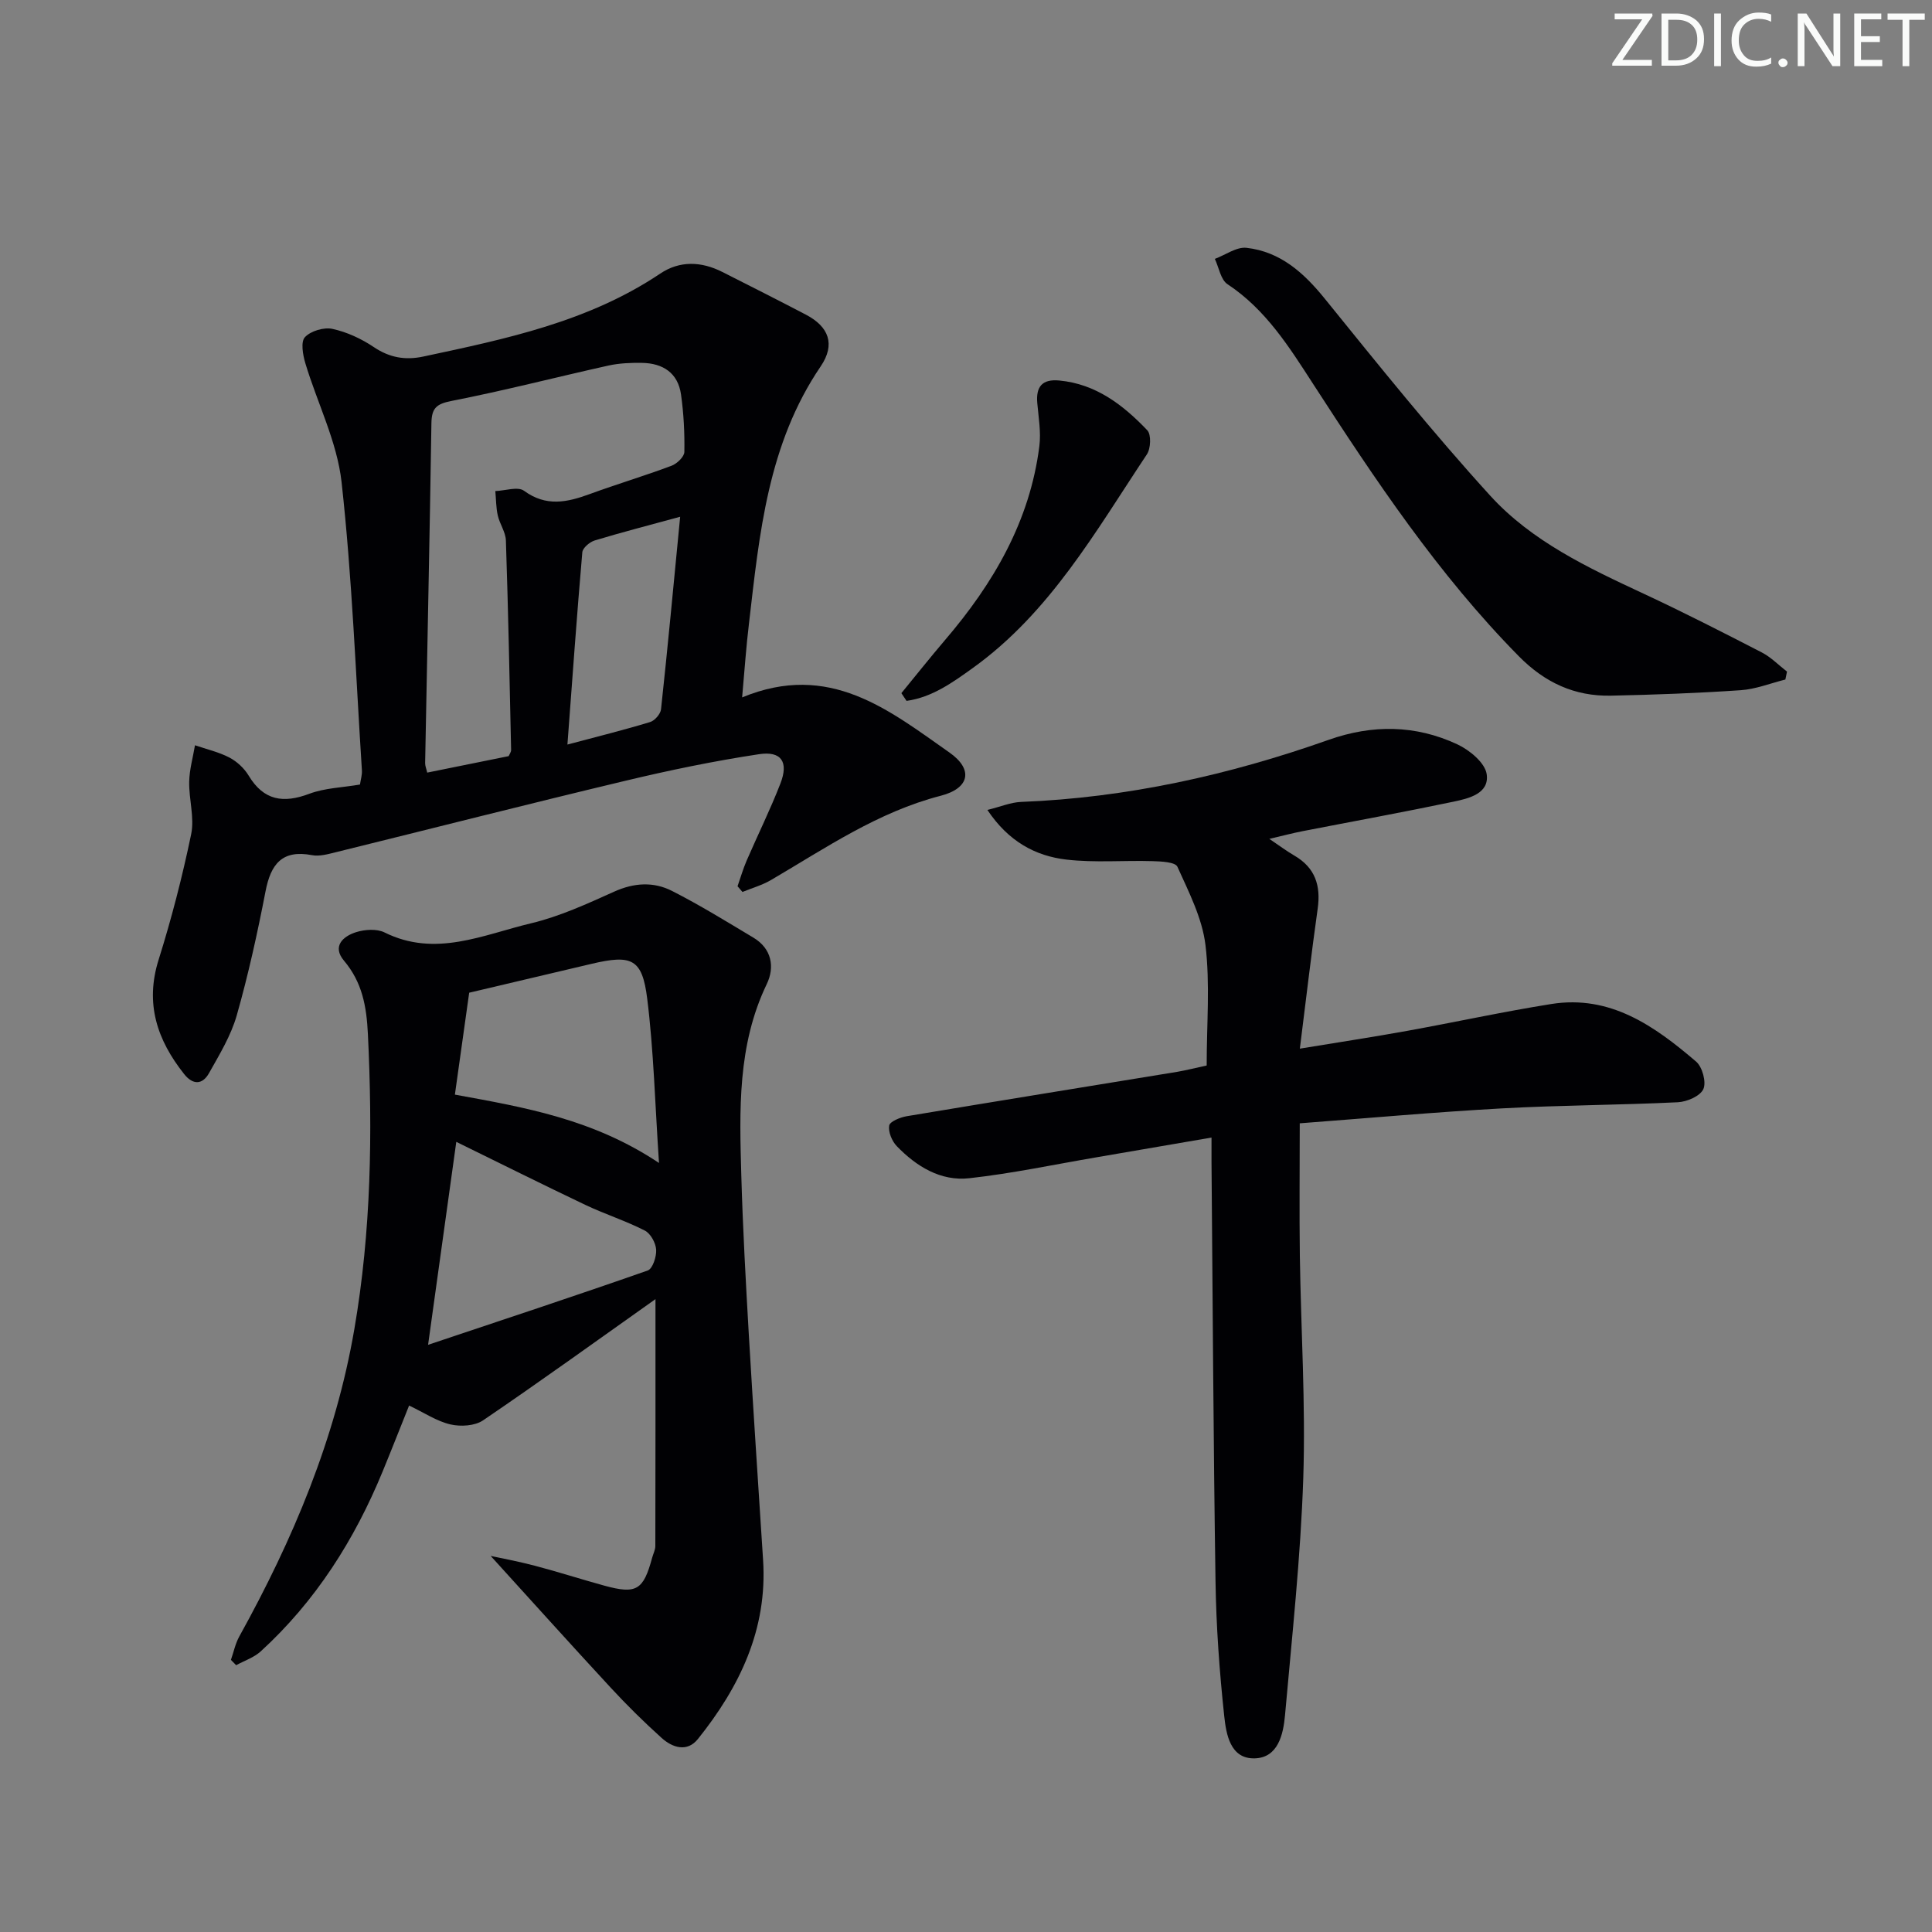 <svg enable-background="new 0 0 400 400" viewBox="0 0 400 400" xmlns="http://www.w3.org/2000/svg"><rect x="0" y="0" width="400" height="400" fill="#808080" stroke="none"/><g fill="#fafbfa"><path d="m342.2 3.2-6.3 9.2h6.1v1.2h-8.2v-.5l6.2-9.1h-5.7v-1.2h7.8v.4z"/><path d="m344 13.7v-10.9h3.1c1.6 0 3 .5 4.1 1.4 1.1 1 1.6 2.2 1.6 3.9s-.5 3-1.6 4-2.5 1.5-4.2 1.5h-3zm1.4-9.6v8.4h1.6c1.4 0 2.5-.4 3.2-1.1.8-.8 1.2-1.8 1.2-3.2s-.4-2.4-1.2-3.1-1.8-1-3.1-1z"/><path d="m356.3 2.8v10.9h-1.4v-10.9z"/><path d="m366.6 13.2c-.8.4-1.8.6-3 .6-1.6 0-2.8-.5-3.7-1.5s-1.4-2.3-1.4-3.9c0-1.7.5-3.2 1.6-4.2s2.4-1.6 4-1.6c1 0 1.9.1 2.6.4v1.5c-.8-.4-1.6-.6-2.6-.6-1.2 0-2.2.4-3 1.2s-1.1 1.9-1.1 3.3c0 1.3.4 2.3 1.1 3.1s1.6 1.1 2.8 1.1c1.1 0 2-.2 2.8-.7v1.3z"/><path d="m368.2 13c0-.3.1-.5.3-.6.2-.2.4-.3.6-.3.3 0 .5.1.7.3s.3.4.3.6-.1.5-.3.6c-.2.2-.4.3-.7.3s-.5-.1-.6-.3c-.2-.2-.3-.4-.3-.6z"/><path d="m381.1 13.7h-1.7l-5.5-8.4c-.2-.2-.3-.5-.4-.7 0 .2.1.8.1 1.5v7.6h-1.4v-10.9h1.8l5.3 8.3c.3.4.4.6.4.8 0-.3-.1-.8-.1-1.6v-7.5h1.4v10.9z"/><path d="m389.7 13.7h-5.8v-10.9h5.6v1.2h-4.2v3.5h3.9v1.2h-3.9v3.7h4.4z"/><path d="m398.4 4.1h-3.1v9.6h-1.4v-9.6h-3.1v-1.3h7.7v1.3z"/></g><path d="m153.65 144.39c18.07-7.48 30.41 2.64 42.92 11.41 5.01 3.51 4.17 7.41-1.79 8.95-13 3.35-23.84 10.82-35.15 17.45-1.83 1.07-3.94 1.66-5.91 2.47-.34-.39-.68-.79-1.02-1.18.62-1.77 1.14-3.58 1.88-5.3 2.31-5.34 4.9-10.56 7-15.98 1.72-4.43.22-6.77-4.44-6.06-9.33 1.41-18.6 3.33-27.78 5.53-19.99 4.77-39.91 9.85-59.86 14.77-1.6.39-3.36.9-4.91.6-6.19-1.18-8.53 1.87-9.61 7.47-1.67 8.63-3.56 17.24-5.96 25.69-1.2 4.21-3.58 8.12-5.75 11.98-1.35 2.4-3.32 2.49-5.15.18-5.58-7.04-8.14-14.57-5.28-23.67 2.68-8.53 4.92-17.23 6.74-25.99.71-3.44-.48-7.23-.41-10.85.05-2.53.78-5.04 1.2-7.56 2.39.82 4.92 1.39 7.14 2.55 1.56.82 3.06 2.22 3.97 3.73 3.12 5.18 7.18 5.79 12.57 3.76 3.19-1.2 6.8-1.28 10.48-1.91.15-1.03.46-1.99.4-2.92-1.28-19.91-2.02-39.88-4.21-59.69-.93-8.37-5.03-16.38-7.5-24.61-.52-1.73-.99-4.44-.09-5.4 1.2-1.29 3.93-2.1 5.69-1.72 3 .65 6 2.04 8.57 3.77 3.26 2.19 6.51 2.76 10.25 1.96 17.08-3.64 34.17-7.19 49.06-17.18 4.03-2.71 8.51-2.53 12.84-.34 5.78 2.92 11.56 5.84 17.3 8.84 4.77 2.49 6.17 6.16 3.07 10.72-10.94 16.09-12.68 34.64-14.83 53.12-.58 4.75-.91 9.54-1.43 15.41zm-48.34 12.16c.17-.4.52-.85.51-1.29-.31-14.46-.6-28.92-1.08-43.37-.06-1.74-1.28-3.4-1.68-5.17-.37-1.64-.35-3.37-.51-5.05 2.03-.07 4.68-1 5.96-.05 4.58 3.35 8.92 2.38 13.59.67 5.61-2.06 11.34-3.76 16.93-5.86 1.13-.42 2.65-1.87 2.66-2.87.07-3.96-.14-7.95-.69-11.87-.63-4.48-3.75-6.49-8.08-6.56-2.31-.04-4.69.06-6.93.55-10.85 2.41-21.61 5.2-32.51 7.33-3.17.62-4.11 1.52-4.16 4.62-.35 23.45-.87 46.9-1.3 70.35-.01.6.26 1.2.43 1.98 5.74-1.16 11.25-2.28 16.86-3.41zm35.51-49.56c-6.34 1.73-12.06 3.2-17.7 4.91-1.04.32-2.48 1.54-2.56 2.45-1.13 13.03-2.05 26.08-3.08 39.8 6.32-1.68 11.76-3.03 17.12-4.66.96-.29 2.16-1.67 2.26-2.65 1.39-12.85 2.59-25.72 3.96-39.85z" fill="#010104"/><path d="m101.59 322.14c1.98.43 5.62 1.1 9.19 2.04 4.82 1.27 9.56 2.8 14.37 4.12 6.63 1.81 8.06.93 9.88-5.82.22-.8.65-1.6.65-2.4.04-16.57.03-33.14.03-51.11-12.43 8.8-23.95 17.12-35.7 25.1-1.7 1.16-4.64 1.33-6.75.84-2.82-.65-5.4-2.4-8.56-3.91-1.83 4.56-3.61 9.11-5.47 13.63-5.83 14.18-13.88 26.88-25.26 37.28-1.4 1.27-3.37 1.92-5.08 2.85-.36-.37-.72-.74-1.08-1.1.57-1.63.91-3.37 1.74-4.86 11.09-20.02 19.9-40.87 23.81-63.6 3.49-20.27 3.8-40.63 2.81-61.12-.28-5.72-1.17-10.7-4.95-15.18-2.5-2.96-.23-5.05 2.52-5.91 1.8-.56 4.27-.73 5.87.06 10.53 5.24 20.42.47 30.33-1.89 5.92-1.41 11.61-4.03 17.21-6.55 4.12-1.86 8.16-2.1 11.99-.15 5.76 2.93 11.28 6.34 16.83 9.66 3.84 2.29 4.46 6.13 2.78 9.62-6.1 12.69-5.65 26.16-5.27 39.62.31 10.96.92 21.92 1.55 32.87.91 15.6 1.96 31.19 2.96 46.78.92 14.32-4.85 26.25-13.5 37.04-2.22 2.77-5.26 1.8-7.51-.23-3.7-3.33-7.25-6.84-10.63-10.5-8.48-9.17-16.82-18.45-24.76-27.18zm34.85-81.36c-.83-12.31-1.1-23.23-2.44-34.01-1.03-8.28-3.2-9.18-11.52-7.22-8.33 1.96-16.66 3.93-25.34 5.98-.98 7.01-1.96 13.95-2.96 21.1 14.6 2.66 28.65 5.08 42.26 14.15zm-41.97-4.37c-1.93 13.85-3.82 27.51-5.84 42.02 15.48-5.18 30.53-10.15 45.48-15.39 1.01-.36 1.83-2.87 1.74-4.31-.09-1.4-1.15-3.34-2.34-3.95-3.97-2.03-8.27-3.4-12.3-5.31-8.95-4.26-17.8-8.68-26.74-13.06z" fill="#010104"/><path d="m249.83 220.6c0-8.66.72-16.9-.25-24.93-.67-5.58-3.45-10.98-5.81-16.22-.44-.98-3.37-1.11-5.16-1.16-5.94-.18-11.95.36-17.82-.32-6.41-.75-11.97-3.72-16.36-10.28 2.72-.67 4.82-1.57 6.95-1.66 21.93-.86 43.08-5.56 63.69-12.85 9.08-3.21 18-3.11 26.64.92 2.54 1.18 5.74 3.82 6.09 6.17.6 4.03-3.69 5.04-6.87 5.71-10.39 2.18-20.85 4.08-31.27 6.11-1.95.38-3.87.89-6.86 1.59 2.12 1.43 3.6 2.54 5.18 3.46 4.32 2.51 5.51 6.21 4.83 11.01-1.32 9.33-2.39 18.69-3.69 28.96 8.02-1.32 15.13-2.4 22.21-3.68 9.96-1.8 19.86-3.97 29.85-5.56 12.23-1.95 21.4 4.58 29.99 11.93 1.29 1.11 2.14 4.26 1.49 5.69-.66 1.45-3.4 2.63-5.29 2.72-12.13.59-24.28.6-36.41 1.27-13.75.76-27.48 2-41.86 3.09 0 9.61-.1 18.54.02 27.46.22 15.31 1.21 30.64.71 45.93-.54 16.41-2.33 32.78-3.78 49.15-.36 4.01-1.45 8.82-6.29 8.94-5.07.13-5.9-5.03-6.3-8.79-.99-9.24-1.66-18.55-1.8-27.84-.44-28.97-.58-57.95-.83-86.93-.01-1.31 0-2.62 0-4.97-8.24 1.41-15.98 2.75-23.71 4.07-8.81 1.5-17.58 3.37-26.44 4.35-5.93.66-10.95-2.44-15.01-6.64-1-1.04-1.8-2.95-1.57-4.27.15-.84 2.28-1.7 3.63-1.93 18.66-3.12 37.33-6.13 56-9.19 1.93-.33 3.85-.83 6.1-1.31z" fill="#010104"/><path d="m369.64 140.69c-3.08.77-6.13 2-9.25 2.21-8.95.61-17.92.94-26.88 1.13-7.5.15-13.67-2.7-19.04-8.15-16.7-16.94-29.77-36.56-42.61-56.4-4.95-7.65-9.8-15.41-17.72-20.64-1.41-.93-1.77-3.45-2.62-5.24 2.2-.82 4.5-2.53 6.57-2.29 6.99.8 11.83 5.14 16.2 10.54 11.17 13.8 22.31 27.67 34.25 40.78 8.59 9.43 20.21 14.91 31.7 20.26 8.27 3.85 16.41 8.01 24.52 12.19 1.91.99 3.49 2.63 5.22 3.97-.12.54-.23 1.09-.34 1.64z" fill="#010104"/><path d="m186.62 143.51c3.01-3.67 5.97-7.4 9.05-11.01 10-11.69 17.56-24.59 19.52-40.15.36-2.89-.17-5.92-.43-8.87-.31-3.42 1.01-5.04 4.56-4.7 7.6.72 13.23 5.08 18.21 10.3.85.89.73 3.78-.08 4.99-10.58 15.89-20.03 32.72-36.01 44.21-4.24 3.05-8.49 6.1-13.75 6.83-.36-.53-.72-1.06-1.07-1.6z" fill="#010104"/></svg>